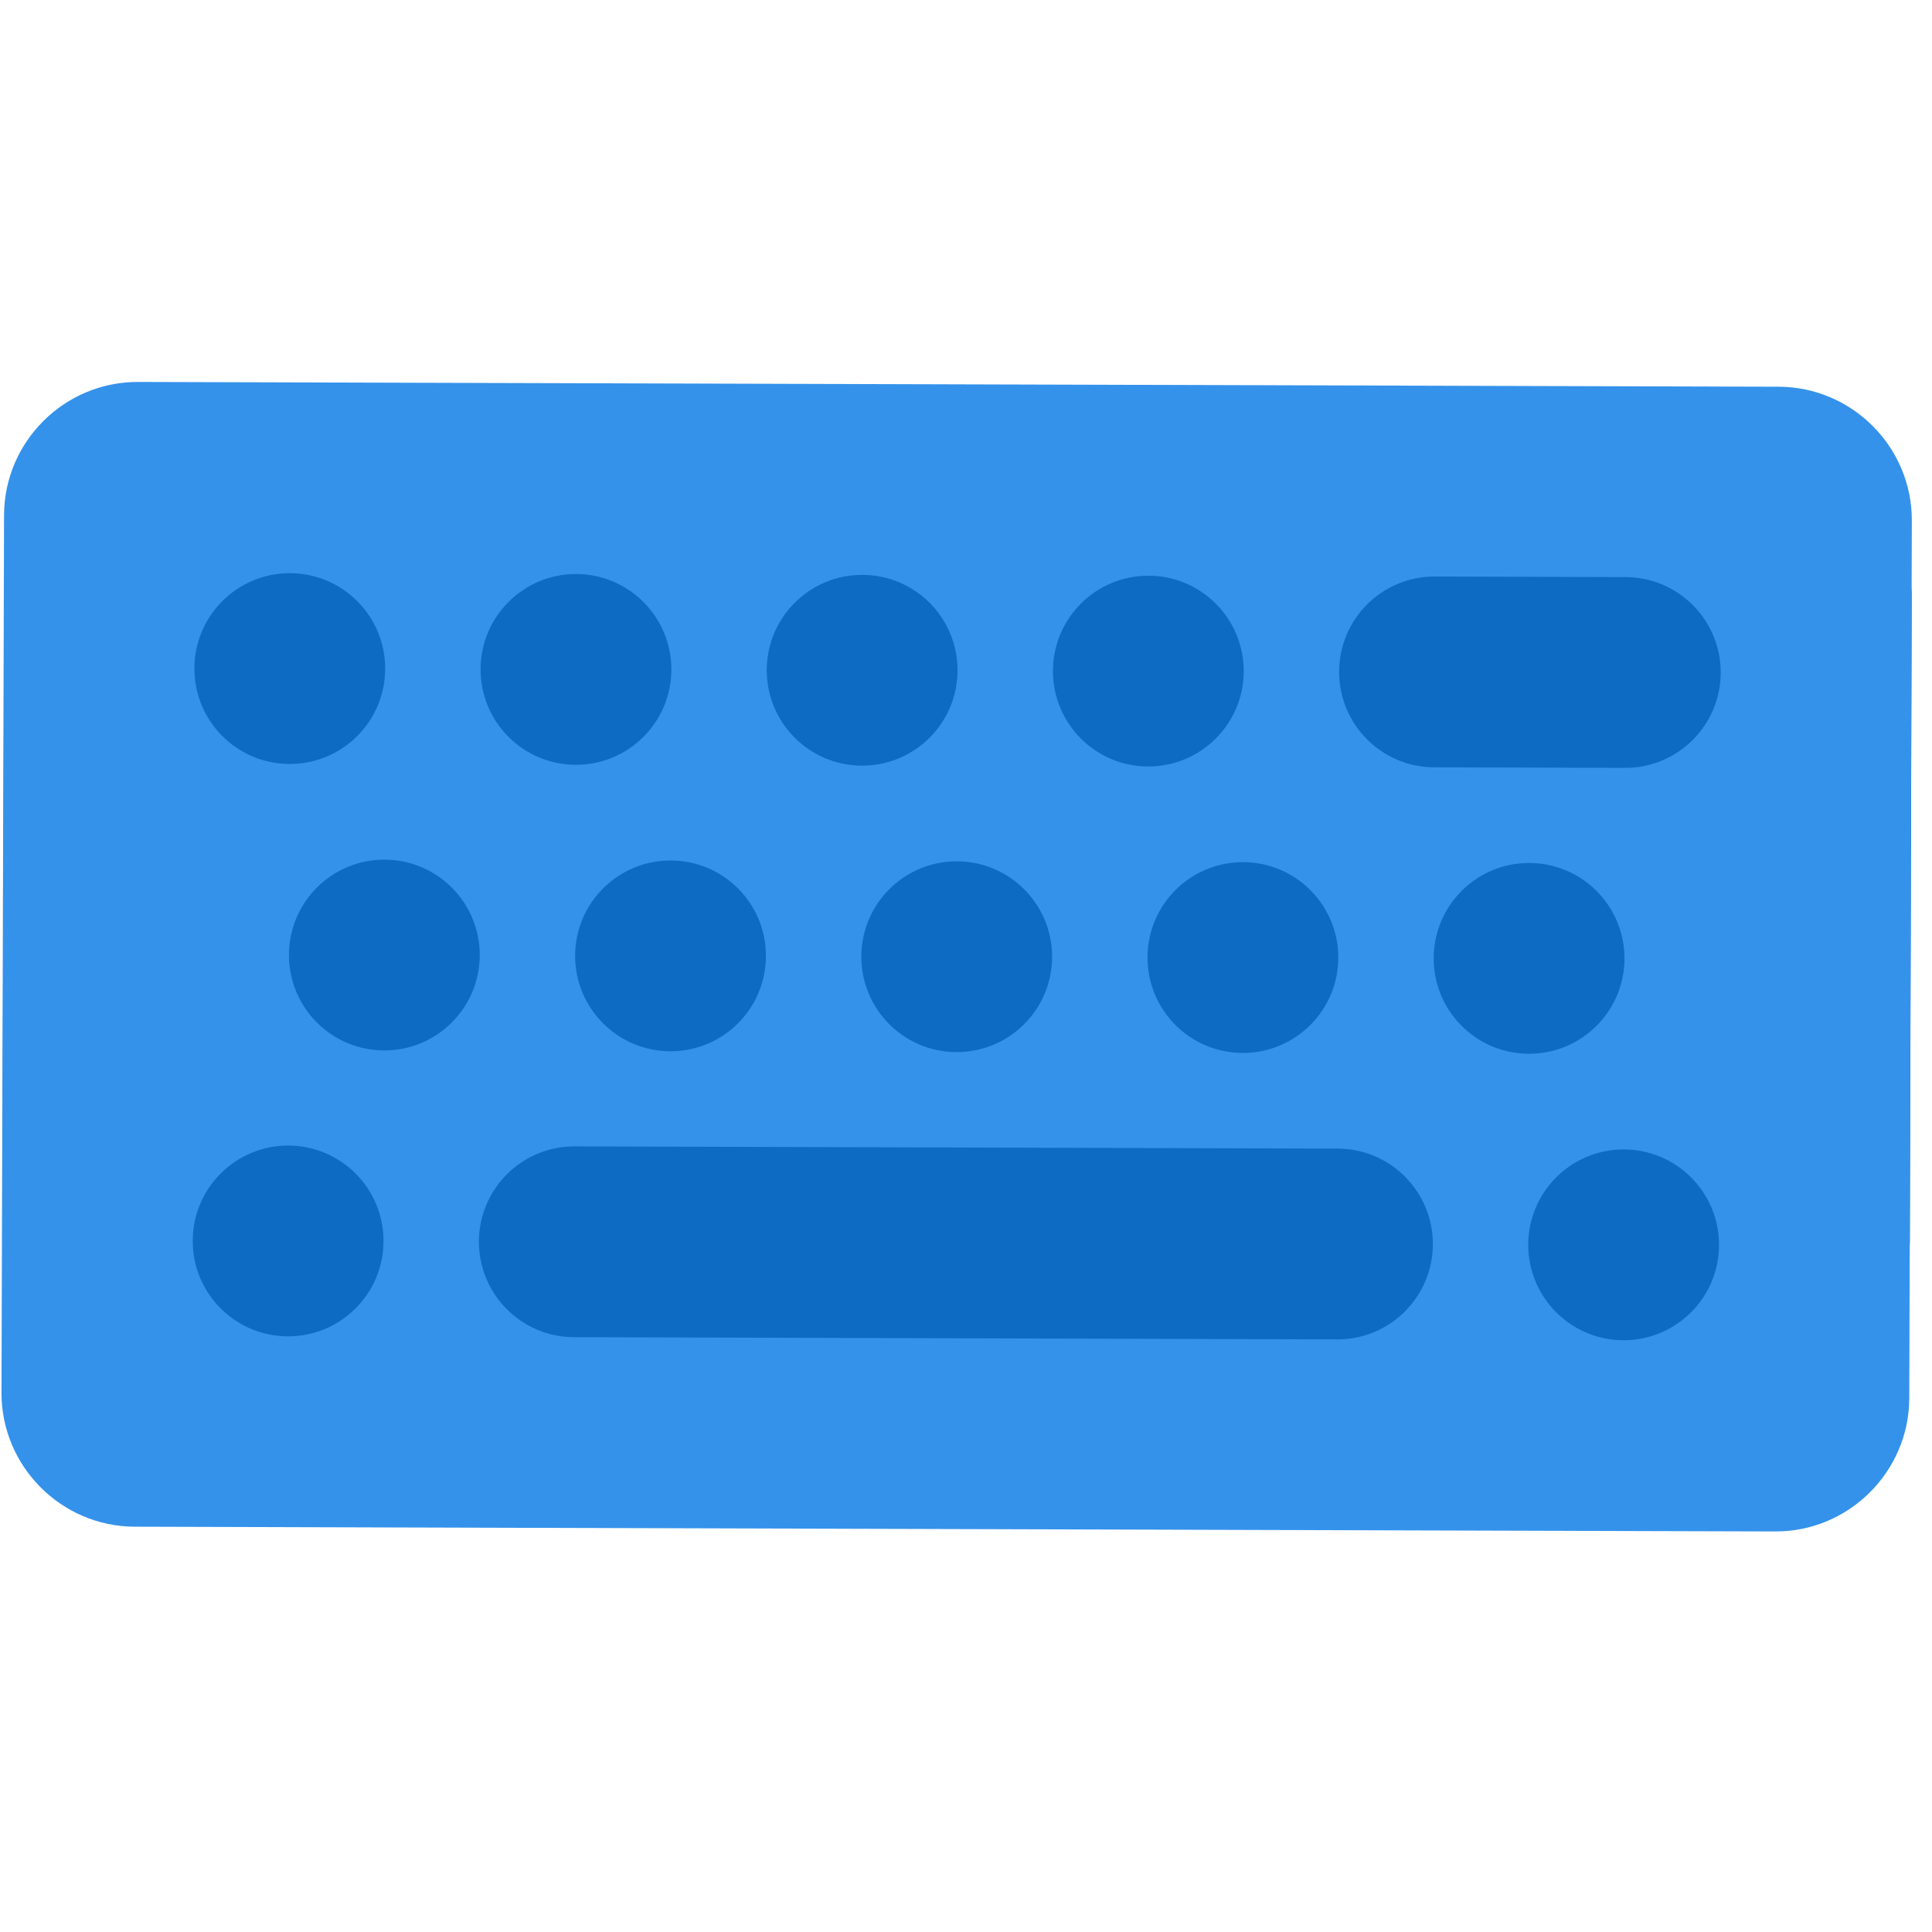 <svg width="93" height="93" viewBox="0 0 93 93" fill="none" xmlns="http://www.w3.org/2000/svg">
<g clip-path="url(#clip0_5_2)">
<rect x="0.235" y="18.749" width="91.832" height="50.24" rx="10" transform="rotate(0.169 0.235 18.749)" fill="#0D6BC4"/>
<path d="M85.624 18.616L6.643 18.386C3.102 18.376 0.205 21.256 0.195 24.796L0.072 67.042C0.062 70.573 2.942 73.479 6.478 73.49L85.459 73.719C88.995 73.73 91.896 70.841 91.906 67.309L92.029 25.064C92.044 21.523 89.155 18.627 85.624 18.616ZM50.685 32.291C50.692 29.755 52.754 27.705 55.29 27.712V27.712C57.826 27.719 59.876 29.781 59.869 32.317V32.317C59.861 34.853 57.8 36.903 55.264 36.896V36.896C52.727 36.889 50.678 34.827 50.685 32.291V32.291ZM59.842 41.501C62.378 41.508 64.428 43.57 64.421 46.106V46.106C64.413 48.642 62.352 50.692 59.815 50.685V50.685C57.279 50.678 55.23 48.616 55.237 46.08V46.08C55.244 43.544 57.306 41.494 59.842 41.501V41.501ZM36.909 32.25C36.917 29.714 38.978 27.665 41.514 27.672V27.672C44.051 27.679 46.1 29.741 46.093 32.277V32.277C46.086 34.813 44.024 36.863 41.488 36.856V36.856C38.952 36.848 36.902 34.786 36.909 32.25V32.25ZM46.066 41.461C48.602 41.468 50.652 43.53 50.645 46.066V46.066C50.638 48.602 48.576 50.652 46.04 50.645V50.645C43.504 50.638 41.454 48.576 41.461 46.04V46.04C41.468 43.504 43.53 41.454 46.066 41.461V41.461ZM23.133 32.21C23.141 29.674 25.203 27.624 27.739 27.632V27.632C30.275 27.639 32.325 29.701 32.317 32.237V32.237C32.31 34.773 30.248 36.823 27.712 36.816V36.816C25.176 36.808 23.126 34.746 23.133 32.21V32.21ZM32.291 41.421C34.827 41.428 36.877 43.49 36.869 46.026V46.026C36.862 48.562 34.8 50.612 32.264 50.605V50.605C29.728 50.597 27.678 48.536 27.685 45.999V45.999C27.693 43.464 29.755 41.414 32.291 41.421V41.421ZM9.358 32.17C9.365 29.634 11.427 27.584 13.963 27.592V27.592C16.499 27.599 18.549 29.661 18.541 32.197V32.197C18.534 34.733 16.472 36.783 13.936 36.776V36.776C11.4 36.768 9.35 34.706 9.358 32.17V32.17ZM18.515 41.381C21.051 41.388 23.101 43.45 23.093 45.986V45.986C23.086 48.522 21.024 50.572 18.488 50.565V50.565C15.952 50.557 13.902 48.495 13.909 45.959V45.959C13.917 43.423 15.979 41.373 18.515 41.381V41.381ZM18.461 59.749C18.454 62.285 16.392 64.335 13.856 64.327V64.327C11.32 64.32 9.27 62.258 9.277 59.722V59.722C9.285 57.186 11.347 55.136 13.883 55.143V55.143C16.419 55.151 18.469 57.213 18.461 59.749V59.749ZM68.973 59.896C68.965 62.432 66.903 64.482 64.367 64.474L27.632 64.367C25.096 64.36 23.046 62.298 23.053 59.762V59.762C23.061 57.226 25.122 55.176 27.659 55.183L64.394 55.29C66.93 55.298 68.98 57.359 68.973 59.896V59.896ZM82.748 59.936C82.741 62.472 80.679 64.522 78.143 64.514V64.514C75.607 64.507 73.557 62.445 73.564 59.909V59.909C73.572 57.373 75.634 55.323 78.17 55.33V55.33C80.706 55.338 82.756 57.4 82.748 59.936V59.936ZM73.591 50.725C71.055 50.718 69.005 48.656 69.013 46.12V46.12C69.02 43.584 71.082 41.534 73.618 41.541V41.541C76.154 41.549 78.204 43.611 78.197 46.147V46.147C78.189 48.683 76.127 50.733 73.591 50.725V50.725ZM82.829 32.384C82.821 34.92 80.759 36.97 78.223 36.963L69.039 36.936C66.503 36.928 64.454 34.867 64.461 32.331V32.331C64.468 29.795 66.53 27.745 69.066 27.752L78.25 27.779C80.786 27.786 82.836 29.848 82.829 32.384V32.384Z" fill="#3492EB"/>
</g>
<defs>
<clipPath id="clip0_5_2">
<rect width="91.839" height="91.839" fill="white" transform="translate(0.267) rotate(0.167)"/>
</clipPath>
</defs>
</svg>
